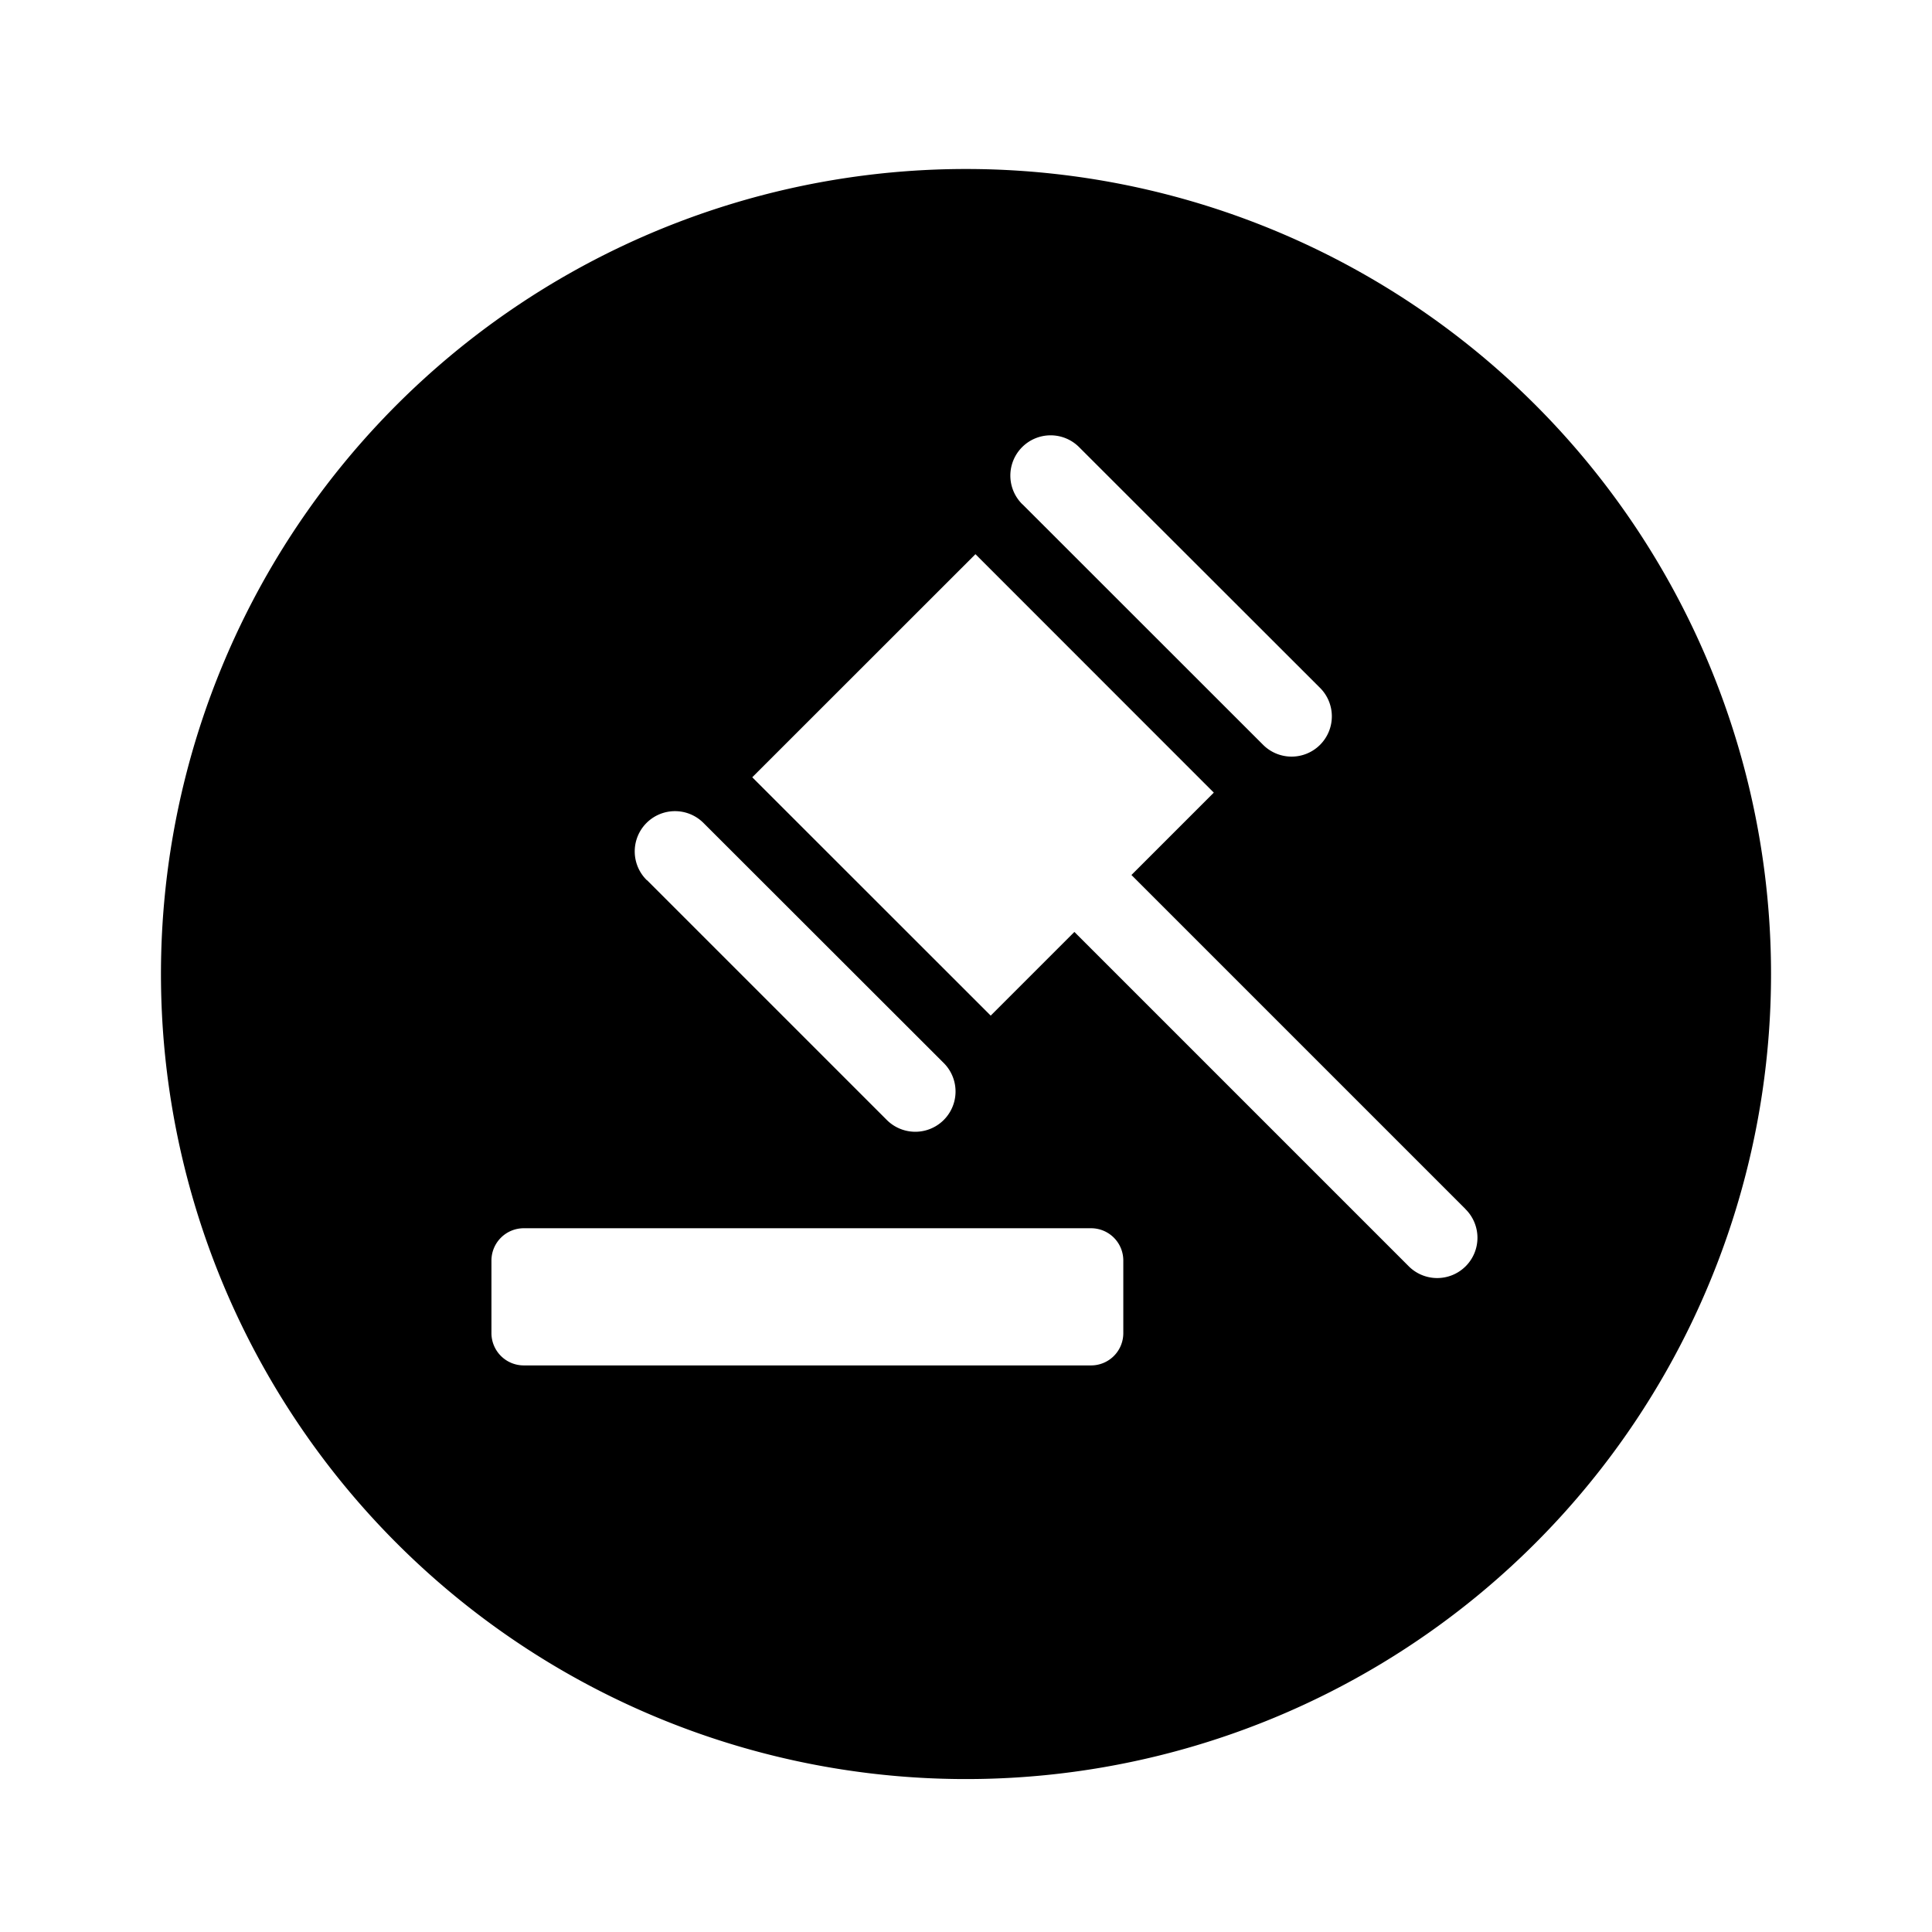 <?xml version="1.0" encoding="utf-8"?><!-- Uploaded to: SVG Repo, www.svgrepo.com, Generator: SVG Repo Mixer Tools -->
<svg fill="#000000" viewBox="-1 0 19 19" xmlns="http://www.w3.org/2000/svg" class="cf-icon-svg"><path d="M16.417 9.579A7.917 7.917 0 1 1 8.5 1.662a7.917 7.917 0 0 1 7.917 7.917zm-6.37 2.817a.317.317 0 0 0-.316-.317H4.15a.318.318 0 0 0-.317.317v.715a.318.318 0 0 0 .317.317h5.58a.317.317 0 0 0 .317-.317zM5.362 8.655l2.362 2.362a.396.396 0 0 0 .56-.56L5.921 8.096a.396.396 0 1 0-.56.56zm8.05 3.235-3.285-3.285.81-.81L8.593 5.45 6.398 7.644l2.345 2.344.823-.823 3.285 3.285a.396.396 0 1 0 .56-.56zM9.056 4.96l2.363 2.362a.396.396 0 1 0 .56-.56L9.615 4.4a.396.396 0 1 0-.56.56z"/></svg>